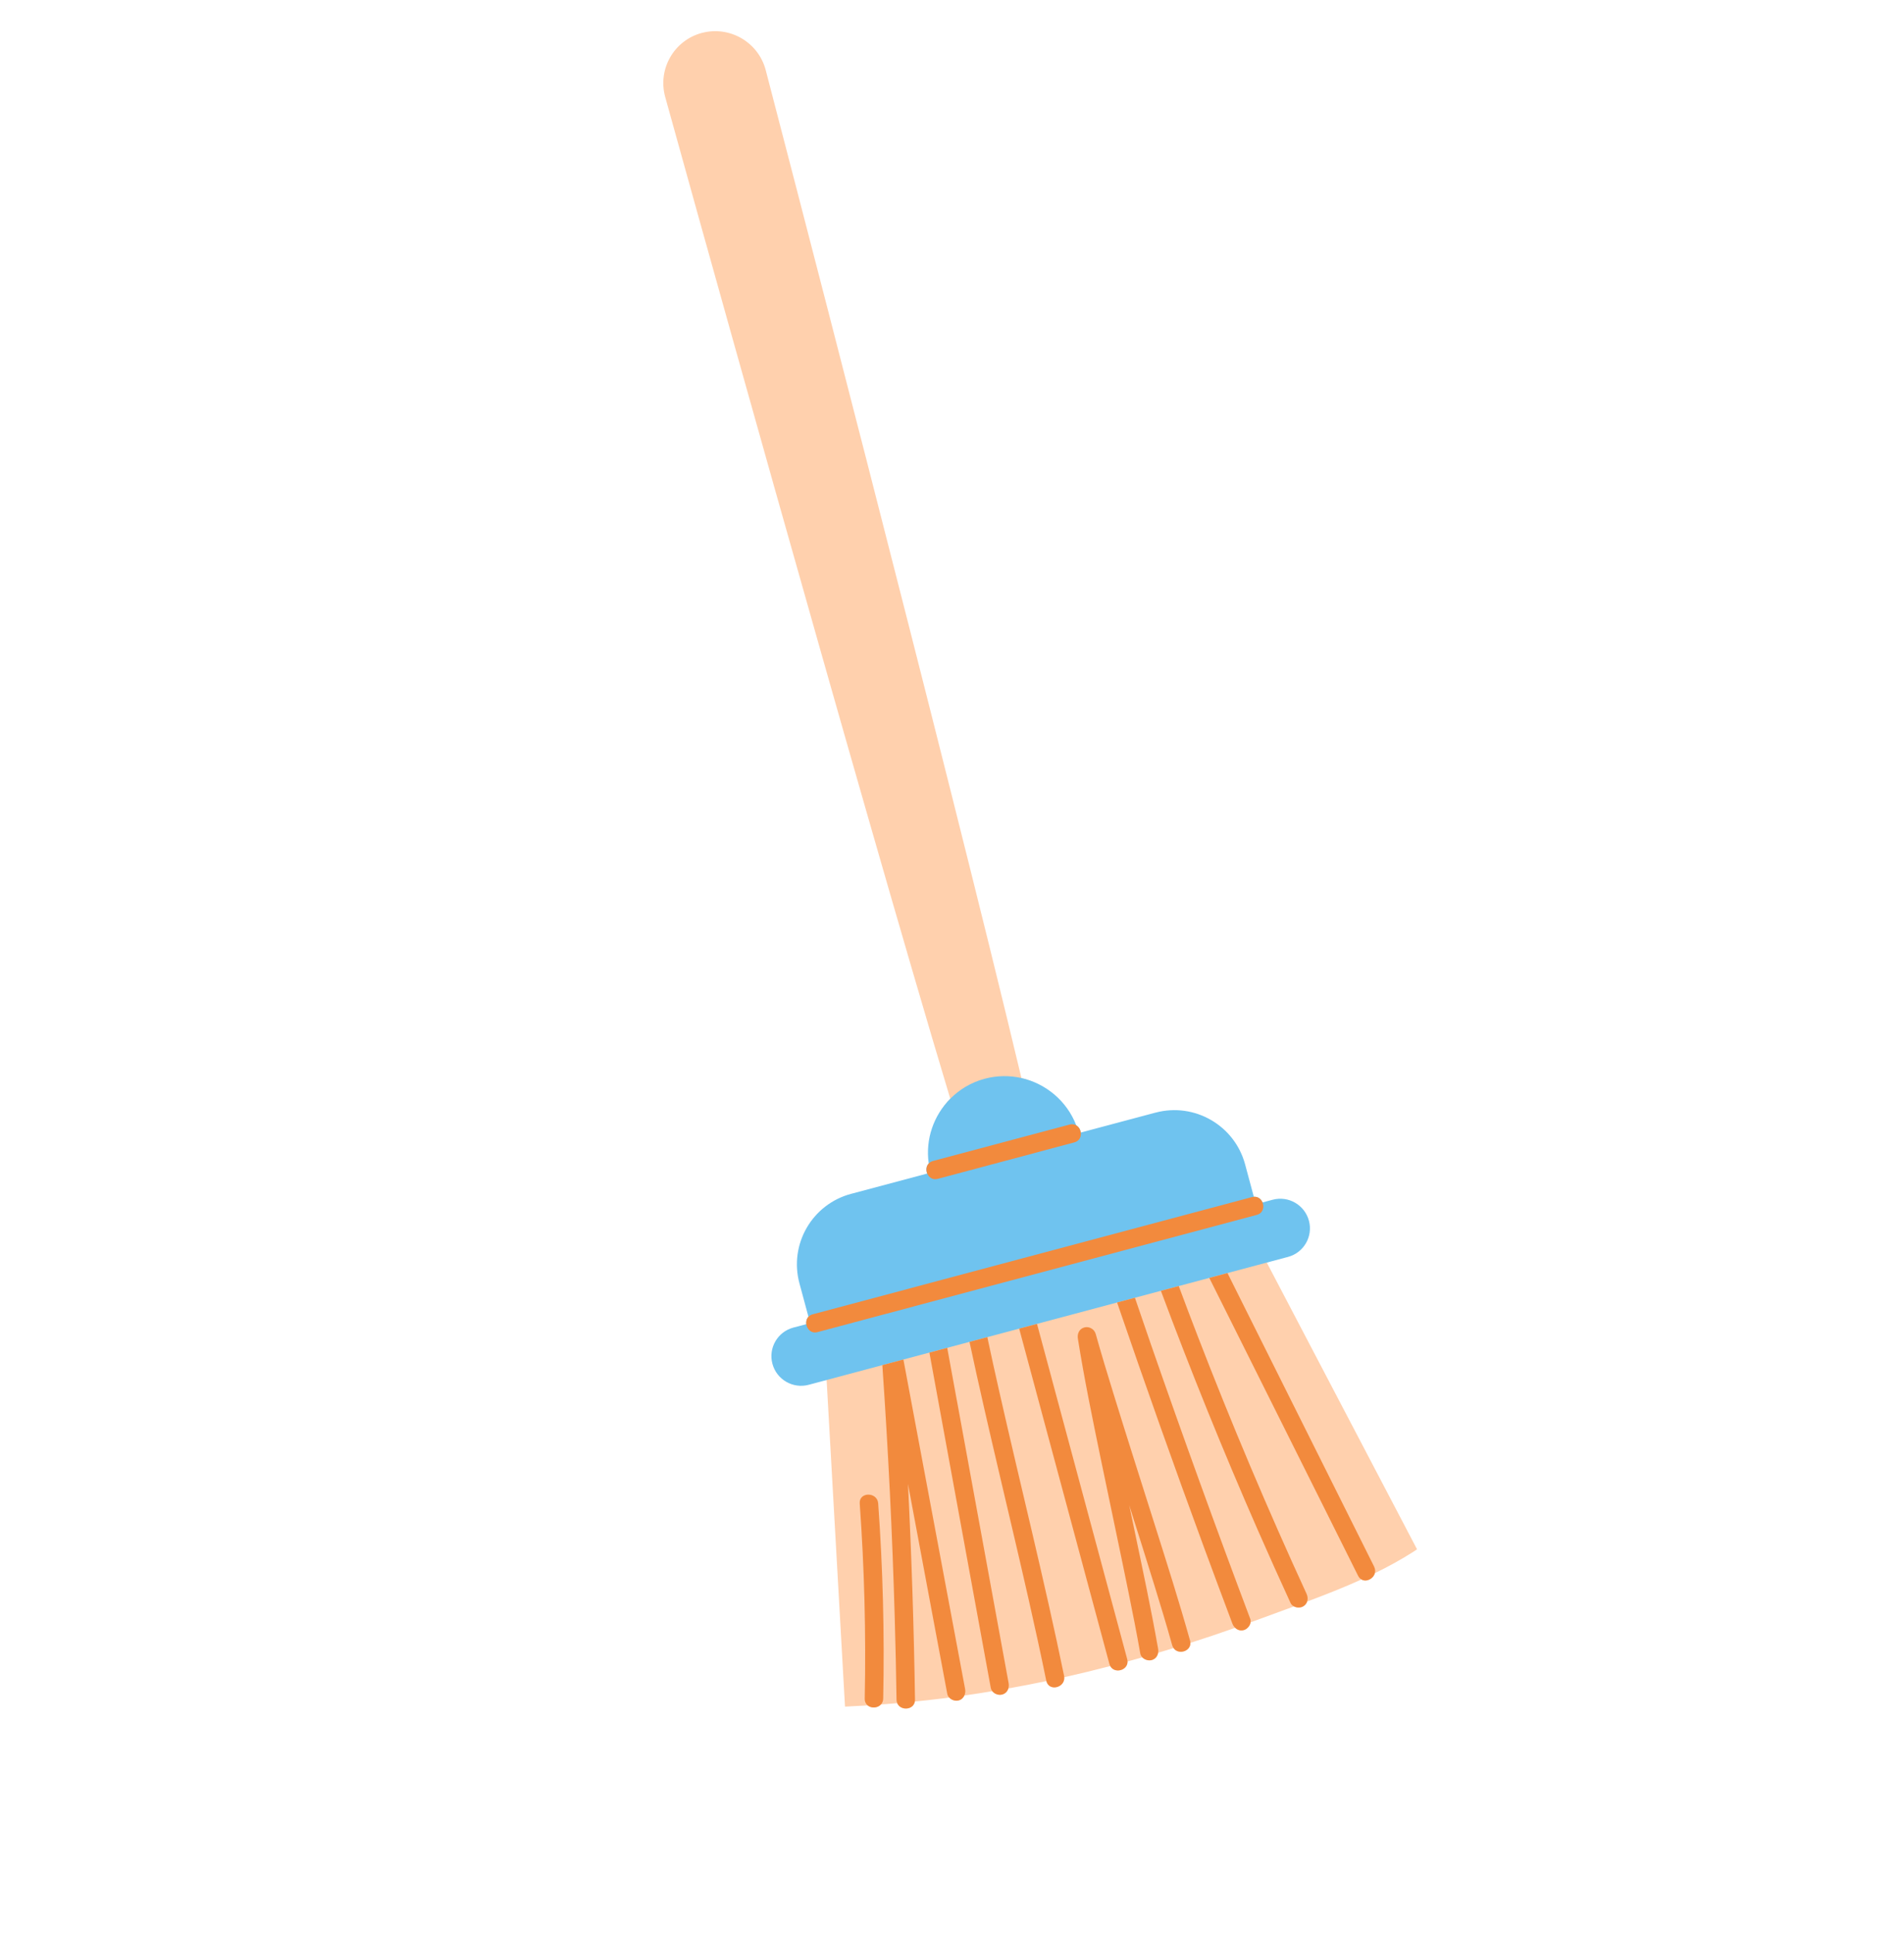 <svg width="67" height="68" viewBox="0 0 67 68" fill="none" xmlns="http://www.w3.org/2000/svg">
<g id="Capa_1" clip-path="url(#clip0_307_4690)">
<path id="Vector" d="M24.697 1.158C23.72 1.419 23.142 2.422 23.404 3.398C23.534 3.883 30.249 28.052 33.439 38.646C32.857 39.231 32.688 40.143 32.81 40.998C32.72 41.093 32.708 41.235 32.757 41.352L30.076 42.067C28.705 42.433 27.892 43.841 28.261 45.212L28.579 46.391C28.513 46.462 28.489 46.557 28.502 46.65L27.972 46.9C27.416 47.048 27.235 47.361 27.385 47.917C27.534 48.472 27.977 48.727 28.533 48.579L29.088 48.54L29.735 60.029C30.001 60.017 30.267 60.003 30.532 59.987C30.662 60.094 30.883 60.083 31.001 59.953C31.192 59.939 31.384 59.925 31.575 59.908C31.687 60.177 32.139 60.157 32.194 59.85C32.525 59.816 32.856 59.78 33.186 59.739C33.258 59.73 33.33 59.72 33.403 59.71C33.484 59.799 33.62 59.841 33.734 59.811C33.833 59.785 33.9 59.719 33.937 59.638C34.265 59.591 34.592 59.54 34.919 59.486C34.997 59.586 35.145 59.636 35.265 59.603C35.386 59.571 35.454 59.49 35.485 59.389C35.932 59.309 36.378 59.223 36.823 59.13C36.915 59.508 37.481 59.365 37.451 58.994C37.993 58.873 38.533 58.742 39.071 58.602C39.223 58.88 39.686 58.756 39.678 58.441C39.852 58.393 40.026 58.346 40.2 58.296C40.281 58.381 40.415 58.421 40.526 58.392C40.658 58.356 40.735 58.254 40.755 58.134C40.936 58.081 41.118 58.026 41.298 57.971C41.466 58.213 41.899 58.089 41.89 57.786C42.417 57.617 42.943 57.441 43.465 57.257C43.543 57.331 43.648 57.369 43.766 57.338C43.883 57.306 43.989 57.19 44.007 57.064C44.155 57.011 44.302 56.958 44.448 56.903C44.807 56.77 45.17 56.638 45.535 56.504C45.635 56.556 45.763 56.557 45.857 56.504C45.929 56.462 45.974 56.401 45.997 56.333C46.641 56.092 47.284 55.839 47.91 55.556C48.083 55.657 48.327 55.533 48.38 55.335C48.85 55.106 49.306 54.857 49.741 54.578C49.782 54.551 49.823 54.523 49.864 54.495L44.577 44.41L45.195 44.136C45.751 43.988 46.006 43.546 45.856 42.991C45.707 42.436 45.393 42.255 44.838 42.403L44.481 42.498C44.433 42.38 44.324 42.289 44.176 42.3L43.739 41.084C43.37 39.713 41.959 38.899 40.587 39.264L37.957 39.966C37.943 39.863 37.887 39.766 37.799 39.714C37.468 38.853 36.803 38.115 35.943 37.92C33.375 27.13 27.071 2.939 26.942 2.455C26.679 1.479 25.674 0.898 24.697 1.159L24.697 1.158Z" fill="#FFD0AD"/>
<path id="Vector_2" d="M40.662 39.135L38.032 39.836C38.018 39.734 37.962 39.637 37.873 39.584C37.542 38.724 36.803 38.114 35.943 37.919C35.53 37.826 35.089 37.827 34.651 37.944C34.174 38.071 33.764 38.32 33.439 38.647C32.857 39.232 32.558 40.069 32.681 40.924C32.59 41.019 32.578 41.161 32.627 41.278L29.947 41.993C28.576 42.359 27.763 43.767 28.131 45.138L28.449 46.317C28.383 46.388 28.359 46.483 28.372 46.576L27.916 46.697C27.361 46.846 27.031 47.416 27.181 47.971C27.33 48.527 27.902 48.857 28.458 48.709L29.088 48.541L31.049 48.018L31.79 47.82L32.705 47.576L33.332 47.409L34.115 47.2L34.743 47.033L35.864 46.734L36.492 46.566L39.31 45.815L39.937 45.647L40.851 45.404L41.479 45.236L42.555 44.949L43.194 44.779L44.577 44.41L45.324 44.211C45.88 44.062 46.209 43.492 46.06 42.937C45.91 42.382 45.338 42.051 44.783 42.2L44.426 42.295C44.378 42.177 44.269 42.085 44.121 42.096L43.814 40.955C43.445 39.585 42.034 38.77 40.662 39.136L40.662 39.135Z" fill="#6FC3EF"/>
<g id="Group">
<path id="Vector_3" d="M32.135 49.663C32.02 49.048 31.905 48.434 31.79 47.82L31.049 48.017C31.254 50.99 31.403 53.966 31.486 56.944C31.513 57.891 31.534 58.837 31.548 59.784C31.549 59.831 31.558 59.871 31.573 59.908C31.685 60.177 32.138 60.157 32.192 59.85C32.196 59.829 32.199 59.806 32.198 59.781C32.16 57.252 32.077 54.722 31.951 52.195C32.24 53.736 32.528 55.277 32.816 56.818C32.989 57.739 33.161 58.66 33.334 59.581C33.343 59.631 33.368 59.674 33.401 59.71C33.483 59.798 33.618 59.841 33.732 59.811C33.831 59.785 33.898 59.719 33.935 59.638C33.966 59.571 33.976 59.492 33.962 59.414C33.352 56.163 32.744 52.913 32.135 49.663Z" fill="#F28A3D"/>
<path id="Vector_4" d="M33.67 49.257C33.558 48.641 33.445 48.025 33.332 47.409L32.705 47.577C33.253 50.574 33.802 53.57 34.351 56.568C34.522 57.503 34.694 58.438 34.865 59.374C34.873 59.416 34.891 59.454 34.917 59.486C34.995 59.587 35.143 59.636 35.263 59.604C35.379 59.573 35.452 59.49 35.483 59.389C35.5 59.332 35.504 59.269 35.493 59.206C34.886 55.89 34.278 52.574 33.671 49.257L33.67 49.257Z" fill="#F28A3D"/>
<path id="Vector_5" d="M31.079 59.746C31.127 57.457 31.067 55.166 30.903 52.883C30.873 52.468 30.223 52.468 30.253 52.885C30.417 55.169 30.476 57.459 30.429 59.748C30.427 59.855 30.469 59.934 30.531 59.986C30.661 60.094 30.881 60.082 31 59.953C31.046 59.901 31.078 59.833 31.079 59.745L31.079 59.746Z" fill="#F28A3D"/>
<path id="Vector_6" d="M35.156 48.913C35.014 48.288 34.877 47.66 34.743 47.032L34.116 47.2C34.767 50.249 35.522 53.276 36.21 56.317C36.421 57.249 36.625 58.181 36.817 59.117C36.818 59.121 36.82 59.125 36.821 59.13C36.913 59.508 37.48 59.365 37.449 58.994C37.448 58.98 37.448 58.965 37.445 58.95C36.753 55.588 35.913 52.26 35.156 48.913L35.156 48.913Z" fill="#F28A3D"/>
<path id="Vector_7" d="M37.013 48.503C36.839 47.858 36.665 47.212 36.491 46.567L35.864 46.734C36.672 49.737 37.48 52.739 38.288 55.741C38.539 56.669 38.788 57.598 39.038 58.525C39.046 58.554 39.057 58.58 39.069 58.603C39.221 58.88 39.684 58.757 39.676 58.442C39.676 58.415 39.673 58.387 39.665 58.358C38.781 55.072 37.896 51.788 37.012 48.503L37.013 48.503Z" fill="#F28A3D"/>
<path id="Vector_8" d="M40.637 53.639C40.152 52.102 39.659 50.567 39.184 49.027C38.968 48.327 38.755 47.626 38.557 46.921C38.51 46.752 38.33 46.646 38.159 46.691C37.975 46.74 37.902 46.914 37.93 47.088C38.153 48.498 38.444 49.898 38.731 51.295C39.054 52.86 39.389 54.423 39.707 55.988C39.854 56.711 39.998 57.435 40.126 58.163C40.135 58.215 40.162 58.259 40.197 58.297C40.279 58.382 40.413 58.422 40.524 58.392C40.656 58.357 40.733 58.255 40.753 58.135C40.761 58.09 40.761 58.043 40.753 57.995C40.508 56.603 40.212 55.219 39.923 53.836C39.861 53.539 39.799 53.242 39.737 52.945C40.035 53.884 40.331 54.823 40.622 55.763C40.838 56.463 41.051 57.164 41.248 57.869C41.26 57.909 41.277 57.942 41.297 57.971C41.465 58.214 41.898 58.09 41.888 57.786C41.888 57.76 41.884 57.732 41.876 57.703C41.494 56.339 41.064 54.989 40.637 53.639Z" fill="#F28A3D"/>
<path id="Vector_9" d="M40.499 47.286C40.31 46.741 40.124 46.193 39.937 45.647L39.309 45.814C40.295 48.694 41.312 51.563 42.364 54.419C42.695 55.316 43.029 56.212 43.366 57.108C43.388 57.166 43.422 57.217 43.465 57.257C43.542 57.331 43.648 57.369 43.765 57.337C43.883 57.306 43.988 57.19 44.006 57.064C44.012 57.023 44.009 56.981 43.994 56.94C42.787 53.737 41.622 50.519 40.499 47.286L40.499 47.286Z" fill="#F28A3D"/>
<path id="Vector_10" d="M45.977 56.062C44.607 53.082 43.329 50.061 42.148 47.002C41.92 46.415 41.699 45.826 41.479 45.236L40.851 45.404C41.909 48.241 43.046 51.048 44.262 53.821C44.638 54.678 45.022 55.532 45.413 56.383C45.438 56.438 45.483 56.478 45.535 56.505C45.634 56.556 45.763 56.557 45.856 56.504C45.929 56.462 45.974 56.402 45.997 56.334C46.025 56.248 46.018 56.151 45.977 56.062Z" fill="#F28A3D"/>
<path id="Vector_11" d="M48.355 55.106C46.903 52.202 45.452 49.298 44.001 46.395C43.732 45.856 43.463 45.318 43.194 44.779L42.554 44.95C43.894 47.629 45.232 50.309 46.572 52.988C46.978 53.801 47.384 54.614 47.79 55.427C47.821 55.489 47.863 55.53 47.909 55.557C48.082 55.658 48.326 55.534 48.379 55.336C48.398 55.266 48.395 55.188 48.354 55.106L48.355 55.106Z" fill="#F28A3D"/>
<path id="Vector_12" d="M31.979 45.328L28.6 46.229C28.535 46.246 28.486 46.278 28.449 46.317C28.383 46.388 28.359 46.483 28.372 46.576C28.396 46.752 28.546 46.915 28.768 46.856C32.794 45.782 36.818 44.709 40.844 43.635L44.223 42.733C44.446 42.674 44.494 42.459 44.426 42.294C44.377 42.176 44.269 42.085 44.12 42.096C44.099 42.097 44.077 42.101 44.054 42.107C40.028 43.181 36.004 44.254 31.978 45.328L31.979 45.328Z" fill="#F28A3D"/>
<path id="Vector_13" d="M32.83 40.837C32.766 40.854 32.718 40.886 32.681 40.924C32.591 41.018 32.579 41.16 32.628 41.278C32.683 41.412 32.817 41.513 32.999 41.465L37.804 40.183C37.986 40.134 38.051 39.981 38.032 39.836C38.018 39.734 37.962 39.637 37.873 39.584C37.809 39.546 37.729 39.531 37.636 39.556C36.034 39.983 34.432 40.41 32.83 40.837Z" fill="#F28A3D"/>
</g>
</g>
<defs>
<clipPath id="clip0_307_4690">
<rect width="49" height="49" fill="white" transform="translate(0 42.861) rotate(-60)"/>
</clipPath>
</defs>
</svg>
